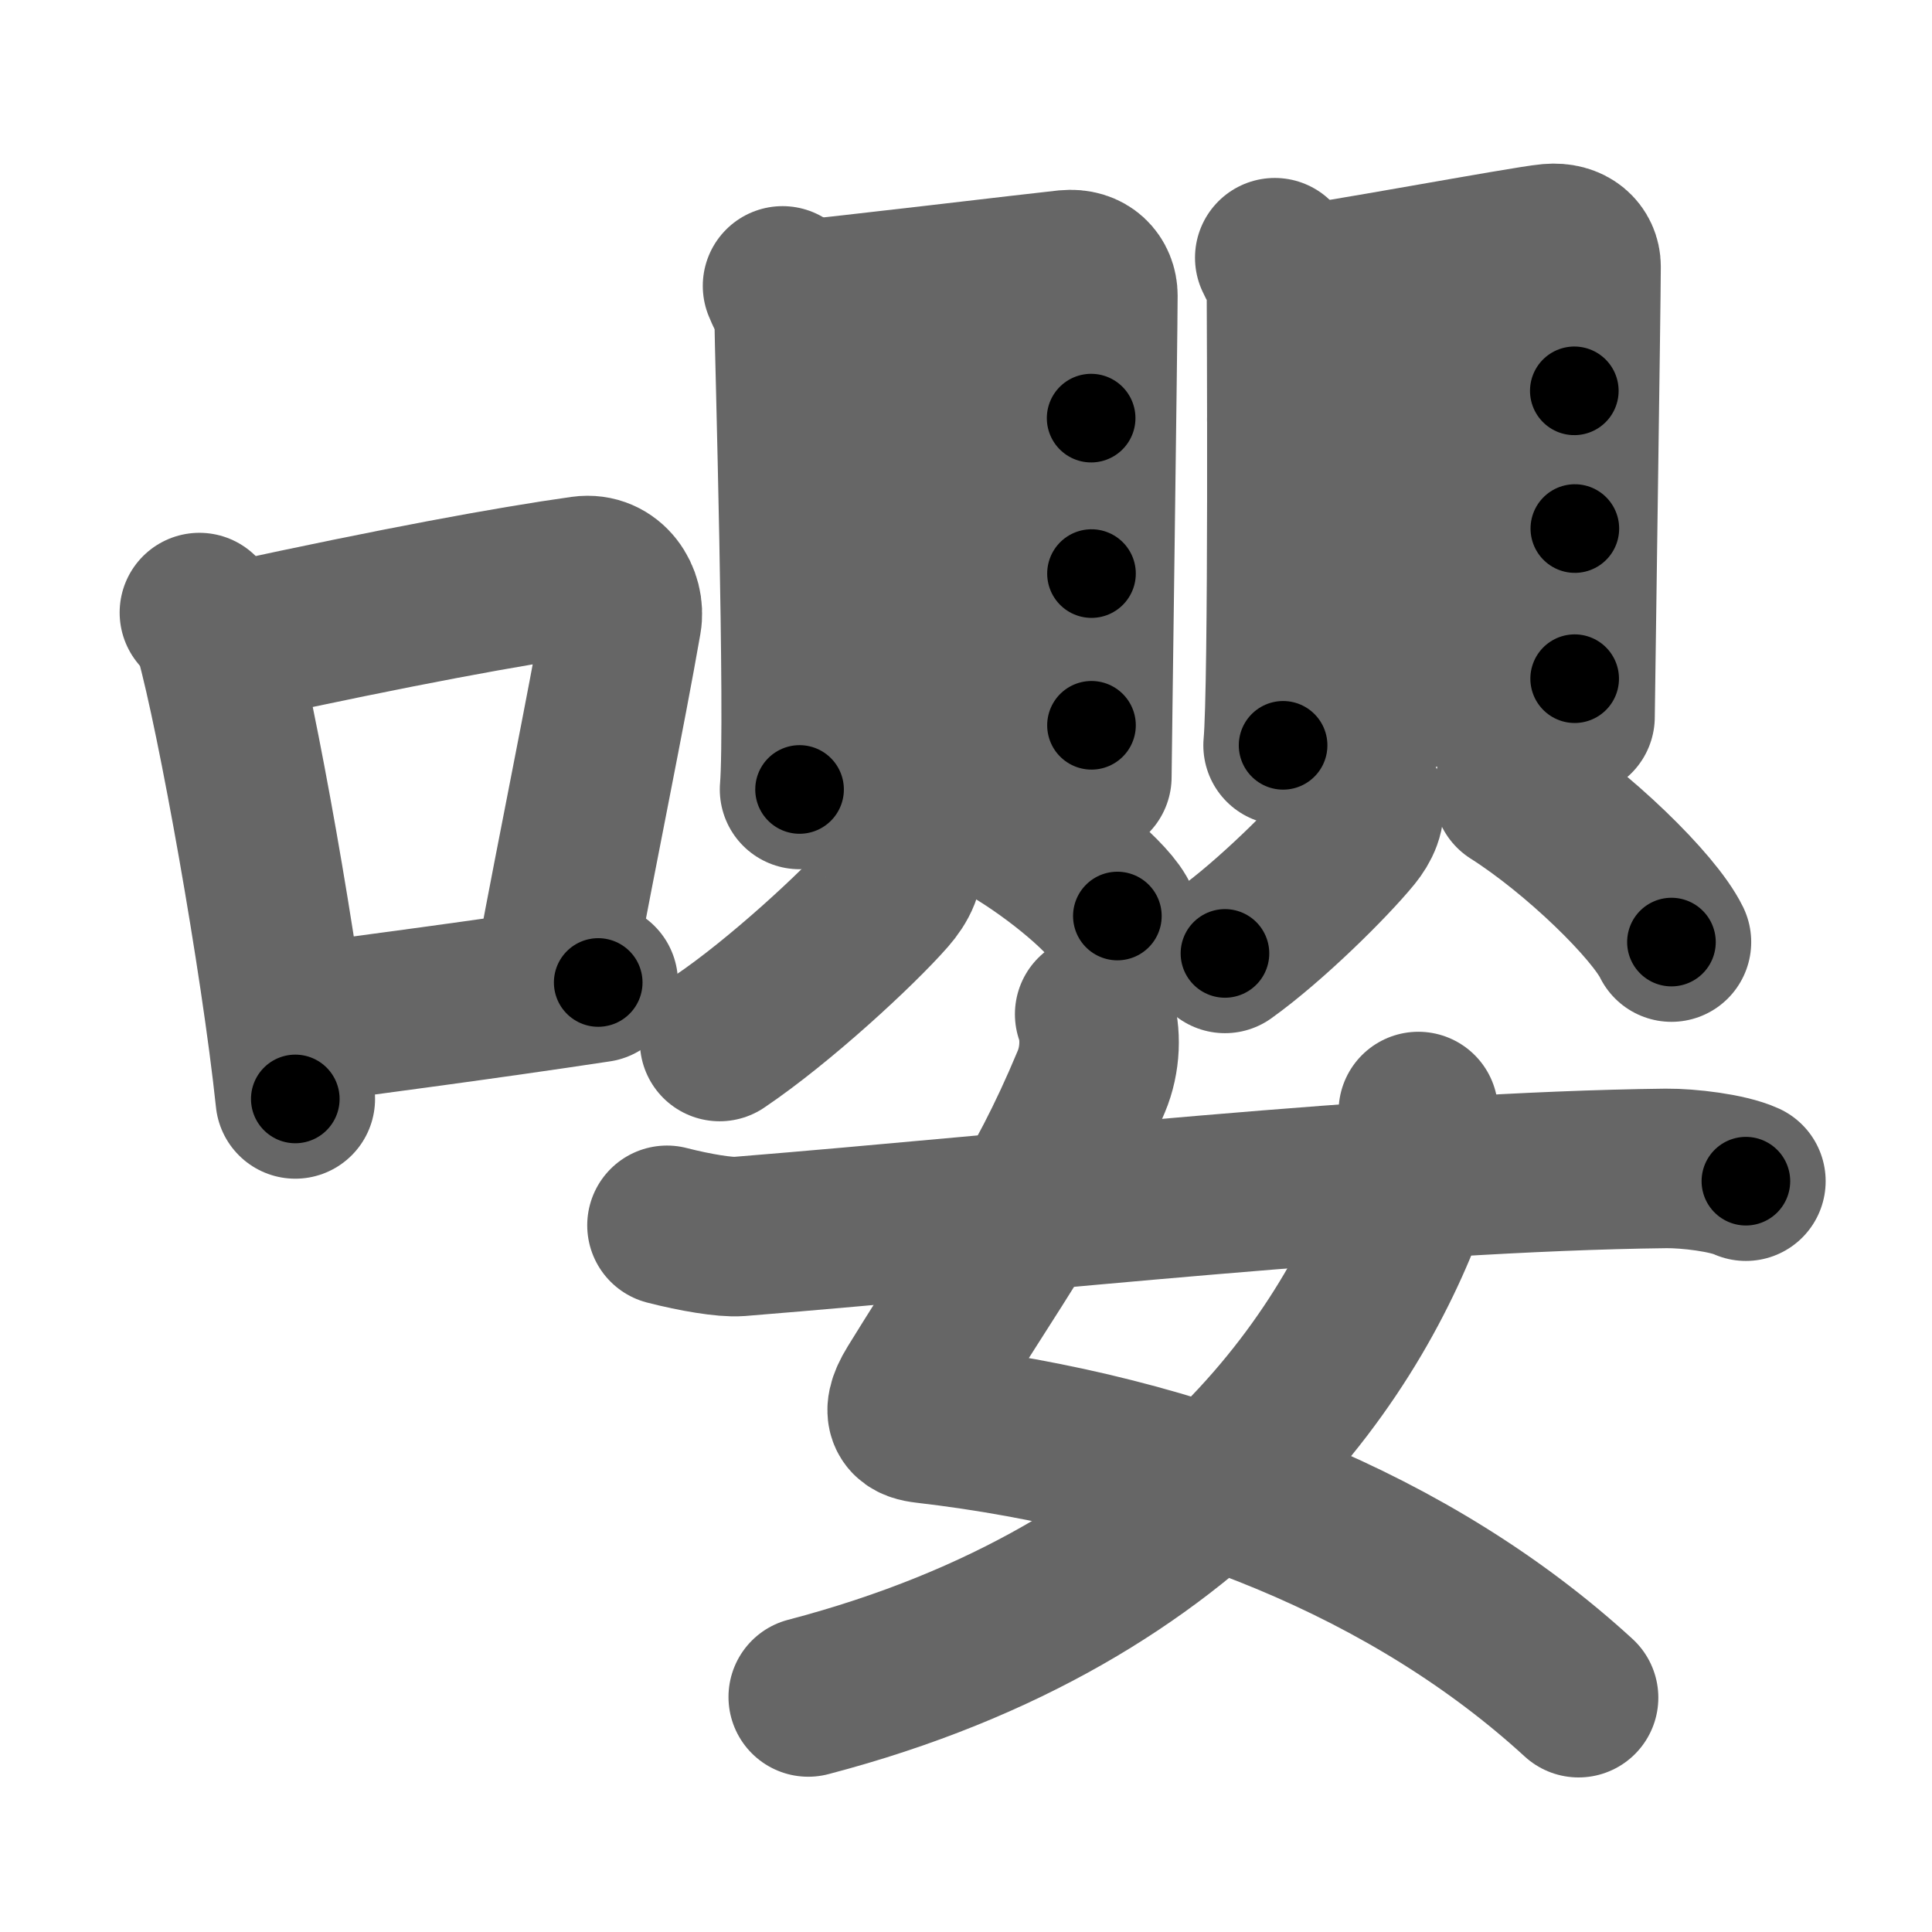 <svg xmlns="http://www.w3.org/2000/svg" width="109" height="109" viewBox="0 0 109 109" id="56b6"><g fill="none" stroke="#666" stroke-width="9" stroke-linecap="round" stroke-linejoin="round"><g><g><path d="M11.25,34.56c0.35,0.45,0.72,0.82,0.87,1.38c1.23,4.42,3.7,18.12,4.54,26.06" /><path d="M13.46,36.18c8.94-1.94,15.27-3.11,19.41-3.69c1.52-0.21,2.43,1.26,2.21,2.51c-0.9,5.17-2.45,12.65-3.78,19.8" /><path d="M16.32,57.86c4.87-0.66,10.75-1.42,17.43-2.43" /></g><g><g><g><g><path d="M44.15,16.13c0.27,0.68,0.66,1.18,0.66,2.08c0,0.9,0.62,22.56,0.3,26.33" /><path d="M45.26,16.91c1.51-0.11,13.54-1.55,14.92-1.69c1.15-0.11,1.76,0.62,1.76,1.46c0,2.06-0.34,26.48-0.34,27.15" /><path d="M45.34,25.42c2.83-0.26,13.8-1.83,16.22-1.83" /><path d="M45.46,33.96c4.27-0.5,11.59-1.5,16.12-1.6" /><path d="M45.27,42.27c4.27-0.37,12.42-1.35,16.31-1.35" /></g><g><path d="M50.87,48.08c0.28,0.88-0.21,1.73-0.77,2.37c-1.69,1.93-6.12,6.03-9.5,8.31" /><path d="M56.43,46.33c2.69,1.45,5.88,4.08,6.61,5.35" /></g></g><g><g><path d="M71.92,14.54c0.27,0.6,0.66,1.05,0.66,1.84c0,0.8,0.12,22.33-0.19,25.67" /><path d="M73.02,16.12c1.51-0.1,13.04-2.26,14.42-2.38c1.15-0.1,1.76,0.55,1.76,1.3c0,1.83-0.34,24.8-0.34,25.4" /><path d="M72.6,23.67c2.83-0.23,13.8-1.62,16.22-1.62" /><path d="M72.73,31.24c4.27-0.44,11.59-1.33,16.12-1.42" /><path d="M72.53,39.49c4.27-0.33,12.42-1.2,16.31-1.2" /></g><g><path d="M76.9,45.11c0.21,0.71-0.16,1.41-0.58,1.93c-1.28,1.57-4.64,4.91-7.21,6.75" /><path d="M85.38,44.64c3.64,2.31,7.93,6.49,8.92,8.51" /></g></g></g><g><path d="M61.76,57.22c0.38,1.09,0.33,2.57-0.19,3.8c-2.78,6.67-5.22,9.69-9.91,17.3c-1.02,1.65-0.21,1.9,0.56,1.99C66.75,82,79.75,87.25,89.06,95.78" /><path d="M80.02,62.71c0.1,0.79,0.17,2.7-0.21,3.84c-3.1,9.23-11.77,23.31-34.21,29.19" /><path d="M37.63,69.13c1.59,0.41,3.29,0.69,4.06,0.63c16.11-1.3,36.93-3.66,52.31-3.84c1.27-0.01,3.47,0.25,4.5,0.72" /></g></g></g></g><g fill="none" stroke="#000" stroke-width="5" stroke-linecap="round" stroke-linejoin="round"><path d="M11.25,34.56c0.35,0.45,0.72,0.82,0.87,1.38c1.23,4.42,3.7,18.12,4.54,26.06" stroke-dasharray="28.115" stroke-dashoffset="28.115"><animate attributeName="stroke-dashoffset" values="28.115;28.115;0" dur="0.281s" fill="freeze" begin="0s;56b6.click" /></path><path d="M13.46,36.18c8.94-1.94,15.27-3.11,19.41-3.69c1.52-0.21,2.43,1.26,2.21,2.51c-0.9,5.17-2.45,12.65-3.78,19.8" stroke-dasharray="43.821" stroke-dashoffset="43.821"><animate attributeName="stroke-dashoffset" values="43.821" fill="freeze" begin="56b6.click" /><animate attributeName="stroke-dashoffset" values="43.821;43.821;0" keyTimes="0;0.391;1" dur="0.719s" fill="freeze" begin="0s;56b6.click" /></path><path d="M16.32,57.86c4.87-0.66,10.75-1.42,17.43-2.43" stroke-dasharray="17.6" stroke-dashoffset="17.6"><animate attributeName="stroke-dashoffset" values="17.6" fill="freeze" begin="56b6.click" /><animate attributeName="stroke-dashoffset" values="17.6;17.6;0" keyTimes="0;0.803;1" dur="0.895s" fill="freeze" begin="0s;56b6.click" /></path><path d="M44.15,16.13c0.27,0.68,0.66,1.18,0.66,2.08c0,0.9,0.62,22.56,0.3,26.33" stroke-dasharray="28.54" stroke-dashoffset="28.54"><animate attributeName="stroke-dashoffset" values="28.54" fill="freeze" begin="56b6.click" /><animate attributeName="stroke-dashoffset" values="28.54;28.54;0" keyTimes="0;0.758;1" dur="1.18s" fill="freeze" begin="0s;56b6.click" /></path><path d="M45.26,16.91c1.51-0.11,13.54-1.55,14.92-1.69c1.15-0.11,1.76,0.62,1.76,1.46c0,2.06-0.34,26.48-0.34,27.15" stroke-dasharray="44.784" stroke-dashoffset="44.784"><animate attributeName="stroke-dashoffset" values="44.784" fill="freeze" begin="56b6.click" /><animate attributeName="stroke-dashoffset" values="44.784;44.784;0" keyTimes="0;0.725;1" dur="1.628s" fill="freeze" begin="0s;56b6.click" /></path><path d="M45.34,25.42c2.83-0.26,13.8-1.83,16.22-1.83" stroke-dasharray="16.327" stroke-dashoffset="16.327"><animate attributeName="stroke-dashoffset" values="16.327" fill="freeze" begin="56b6.click" /><animate attributeName="stroke-dashoffset" values="16.327;16.327;0" keyTimes="0;0.909;1" dur="1.791s" fill="freeze" begin="0s;56b6.click" /></path><path d="M45.46,33.96c4.27-0.5,11.59-1.5,16.12-1.6" stroke-dasharray="16.206" stroke-dashoffset="16.206"><animate attributeName="stroke-dashoffset" values="16.206" fill="freeze" begin="56b6.click" /><animate attributeName="stroke-dashoffset" values="16.206;16.206;0" keyTimes="0;0.917;1" dur="1.953s" fill="freeze" begin="0s;56b6.click" /></path><path d="M45.27,42.27c4.27-0.37,12.42-1.35,16.31-1.35" stroke-dasharray="16.371" stroke-dashoffset="16.371"><animate attributeName="stroke-dashoffset" values="16.371" fill="freeze" begin="56b6.click" /><animate attributeName="stroke-dashoffset" values="16.371;16.371;0" keyTimes="0;0.923;1" dur="2.117s" fill="freeze" begin="0s;56b6.click" /></path><path d="M50.87,48.08c0.28,0.88-0.21,1.73-0.77,2.37c-1.69,1.93-6.12,6.03-9.5,8.31" stroke-dasharray="15.256" stroke-dashoffset="15.256"><animate attributeName="stroke-dashoffset" values="15.256" fill="freeze" begin="56b6.click" /><animate attributeName="stroke-dashoffset" values="15.256;15.256;0" keyTimes="0;0.933;1" dur="2.27s" fill="freeze" begin="0s;56b6.click" /></path><path d="M56.43,46.33c2.69,1.45,5.88,4.08,6.61,5.35" stroke-dasharray="8.567" stroke-dashoffset="8.567"><animate attributeName="stroke-dashoffset" values="8.567" fill="freeze" begin="56b6.click" /><animate attributeName="stroke-dashoffset" values="8.567;8.567;0" keyTimes="0;0.963;1" dur="2.356s" fill="freeze" begin="0s;56b6.click" /></path><path d="M71.92,14.54c0.27,0.6,0.66,1.05,0.66,1.84c0,0.8,0.12,22.33-0.19,25.67" stroke-dasharray="27.652" stroke-dashoffset="27.652"><animate attributeName="stroke-dashoffset" values="27.652" fill="freeze" begin="56b6.click" /><animate attributeName="stroke-dashoffset" values="27.652;27.652;0" keyTimes="0;0.895;1" dur="2.633s" fill="freeze" begin="0s;56b6.click" /></path><path d="M73.02,16.12c1.51-0.1,13.04-2.26,14.42-2.38c1.15-0.1,1.76,0.55,1.76,1.3c0,1.83-0.34,24.8-0.34,25.4" stroke-dasharray="42.511" stroke-dashoffset="42.511"><animate attributeName="stroke-dashoffset" values="42.511" fill="freeze" begin="56b6.click" /><animate attributeName="stroke-dashoffset" values="42.511;42.511;0" keyTimes="0;0.861;1" dur="3.058s" fill="freeze" begin="0s;56b6.click" /></path><path d="M72.6,23.67c2.83-0.23,13.8-1.62,16.22-1.62" stroke-dasharray="16.304" stroke-dashoffset="16.304"><animate attributeName="stroke-dashoffset" values="16.304" fill="freeze" begin="56b6.click" /><animate attributeName="stroke-dashoffset" values="16.304;16.304;0" keyTimes="0;0.949;1" dur="3.221s" fill="freeze" begin="0s;56b6.click" /></path><path d="M72.73,31.24c4.27-0.44,11.59-1.33,16.12-1.42" stroke-dasharray="16.188" stroke-dashoffset="16.188"><animate attributeName="stroke-dashoffset" values="16.188" fill="freeze" begin="56b6.click" /><animate attributeName="stroke-dashoffset" values="16.188;16.188;0" keyTimes="0;0.952;1" dur="3.383s" fill="freeze" begin="0s;56b6.click" /></path><path d="M72.53,39.49c4.27-0.33,12.42-1.2,16.31-1.2" stroke-dasharray="16.359" stroke-dashoffset="16.359"><animate attributeName="stroke-dashoffset" values="16.359" fill="freeze" begin="56b6.click" /><animate attributeName="stroke-dashoffset" values="16.359;16.359;0" keyTimes="0;0.954;1" dur="3.547s" fill="freeze" begin="0s;56b6.click" /></path><path d="M76.9,45.11c0.21,0.71-0.16,1.41-0.58,1.93c-1.28,1.57-4.64,4.91-7.21,6.75" stroke-dasharray="11.995" stroke-dashoffset="11.995"><animate attributeName="stroke-dashoffset" values="11.995" fill="freeze" begin="56b6.click" /><animate attributeName="stroke-dashoffset" values="11.995;11.995;0" keyTimes="0;0.967;1" dur="3.667s" fill="freeze" begin="0s;56b6.click" /></path><path d="M85.38,44.64c3.64,2.31,7.93,6.49,8.92,8.51" stroke-dasharray="12.421" stroke-dashoffset="12.421"><animate attributeName="stroke-dashoffset" values="12.421" fill="freeze" begin="56b6.click" /><animate attributeName="stroke-dashoffset" values="12.421;12.421;0" keyTimes="0;0.967;1" dur="3.791s" fill="freeze" begin="0s;56b6.click" /></path><path d="M61.76,57.22c0.38,1.09,0.33,2.57-0.19,3.8c-2.78,6.67-5.22,9.69-9.91,17.3c-1.02,1.65-0.21,1.9,0.56,1.99C66.75,82,79.75,87.25,89.06,95.78" stroke-dasharray="67.232" stroke-dashoffset="67.232"><animate attributeName="stroke-dashoffset" values="67.232" fill="freeze" begin="56b6.click" /><animate attributeName="stroke-dashoffset" values="67.232;67.232;0" keyTimes="0;0.882;1" dur="4.297s" fill="freeze" begin="0s;56b6.click" /></path><path d="M80.02,62.71c0.1,0.79,0.17,2.7-0.21,3.84c-3.1,9.23-11.77,23.31-34.21,29.19" stroke-dasharray="50.804" stroke-dashoffset="50.804"><animate attributeName="stroke-dashoffset" values="50.804" fill="freeze" begin="56b6.click" /><animate attributeName="stroke-dashoffset" values="50.804;50.804;0" keyTimes="0;0.894;1" dur="4.805s" fill="freeze" begin="0s;56b6.click" /></path><path d="M37.63,69.13c1.59,0.41,3.29,0.69,4.06,0.63c16.11-1.3,36.93-3.66,52.31-3.84c1.27-0.01,3.47,0.25,4.5,0.72" stroke-dasharray="61.166" stroke-dashoffset="61.166"><animate attributeName="stroke-dashoffset" values="61.166" fill="freeze" begin="56b6.click" /><animate attributeName="stroke-dashoffset" values="61.166;61.166;0" keyTimes="0;0.913;1" dur="5.265s" fill="freeze" begin="0s;56b6.click" /></path></g></svg>
